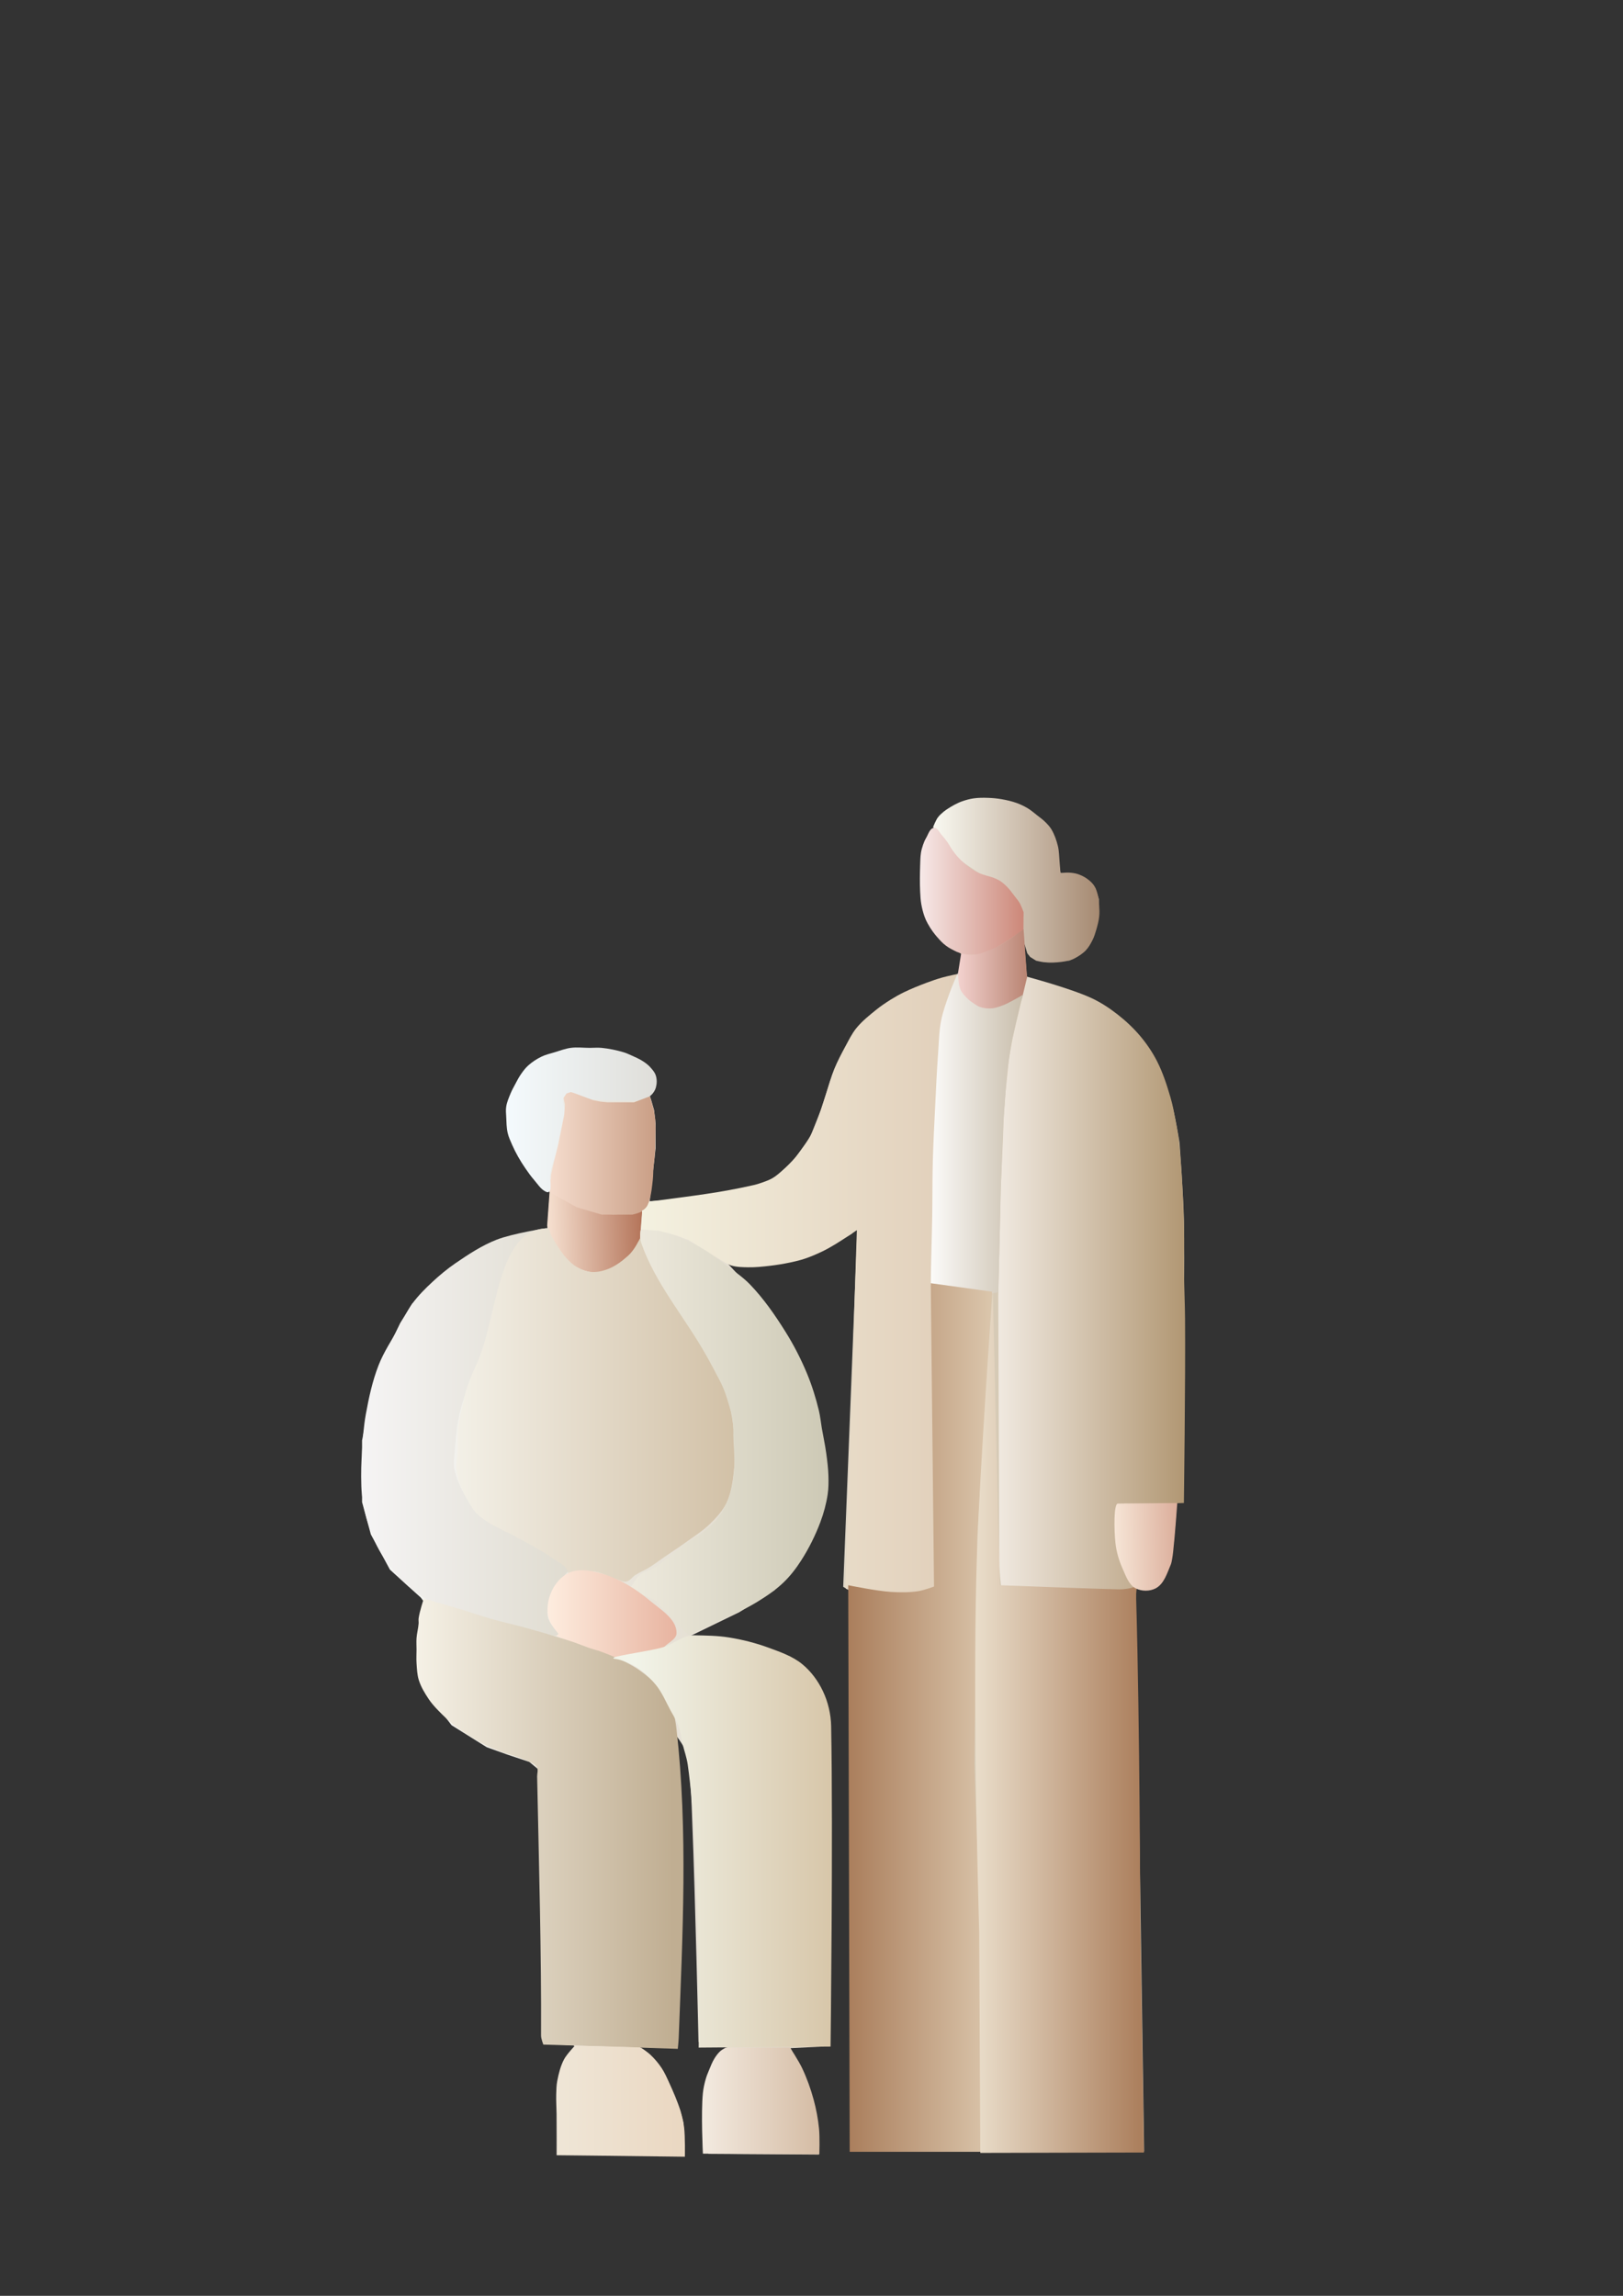 <?xml version="1.0" encoding="UTF-8" standalone="no"?>
<!-- Created with Inkscape (http://www.inkscape.org/) -->

<svg
   width="210mm"
   height="297mm"
   viewBox="0 0 210 297"
   version="1.1"
   id="svg1"
   xml:space="preserve"
   inkscape:version="1.4 (86a8ad7, 2024-10-11)"
   sodipodi:docname="elder.svg"
   xmlns:inkscape="http://www.inkscape.org/namespaces/inkscape"
   xmlns:sodipodi="http://sodipodi.sourceforge.net/DTD/sodipodi-0.dtd"
   xmlns:xlink="http://www.w3.org/1999/xlink"
   xmlns="http://www.w3.org/2000/svg"
   xmlns:svg="http://www.w3.org/2000/svg"><rect x="0" y="0" width="210" height="297" fill="#333333" stroke="none"/><sodipodi:namedview
     id="namedview1"
     pagecolor="#ffffff"
     bordercolor="#000000"
     borderopacity="0.25"
     inkscape:showpageshadow="2"
     inkscape:pageopacity="0.0"
     inkscape:pagecheckerboard="0"
     inkscape:deskcolor="#d1d1d1"
     inkscape:document-units="mm"
     inkscape:zoom="0.70710678"
     inkscape:cx="548.00775"
     inkscape:cy="774.28192"
     inkscape:window-width="1366"
     inkscape:window-height="705"
     inkscape:window-x="-8"
     inkscape:window-y="-8"
     inkscape:window-maximized="1"
     inkscape:current-layer="layer1" /><defs
     id="defs1"><linearGradient
       id="linearGradient64"
       inkscape:collect="always"><stop
         style="stop-color:#f6e5d6;stop-opacity:1;"
         offset="0"
         id="stop64" /><stop
         style="stop-color:#dcaf9c;stop-opacity:1;"
         offset="1"
         id="stop65" /></linearGradient><linearGradient
       id="linearGradient62"
       inkscape:collect="always"><stop
         style="stop-color:#eadecb;stop-opacity:1;"
         offset="0"
         id="stop62" /><stop
         style="stop-color:#ac805e;stop-opacity:1;"
         offset="1"
         id="stop63" /></linearGradient><linearGradient
       id="linearGradient60"
       inkscape:collect="always"><stop
         style="stop-color:#aa7e5c;stop-opacity:1;"
         offset="0"
         id="stop60" /><stop
         style="stop-color:#dbc6ac;stop-opacity:1;"
         offset="1"
         id="stop61" /></linearGradient><linearGradient
       id="linearGradient58"
       inkscape:collect="always"><stop
         style="stop-color:#fbfaf8;stop-opacity:1;"
         offset="0"
         id="stop58" /><stop
         style="stop-color:#c9beac;stop-opacity:1;"
         offset="1"
         id="stop59" /></linearGradient><linearGradient
       id="linearGradient56"
       inkscape:collect="always"><stop
         style="stop-color:#f0e9e0;stop-opacity:1;"
         offset="0"
         id="stop56" /><stop
         style="stop-color:#b19773;stop-opacity:1;"
         offset="1"
         id="stop57" /></linearGradient><linearGradient
       id="linearGradient46"
       inkscape:collect="always"><stop
         style="stop-color:#f4f1e0;stop-opacity:1;"
         offset="0"
         id="stop47" /><stop
         style="stop-color:#e1cfba;stop-opacity:1;"
         offset="1"
         id="stop48" /></linearGradient><linearGradient
       id="linearGradient42"
       inkscape:collect="always"><stop
         style="stop-color:#f9f7f8;stop-opacity:1;"
         offset="0"
         id="stop41" /><stop
         style="stop-color:#afa392;stop-opacity:1;"
         offset="1"
         id="stop42" /></linearGradient><linearGradient
       id="linearGradient37"
       inkscape:collect="always"><stop
         style="stop-color:#deceb4;stop-opacity:1;"
         offset="0"
         id="stop38" /><stop
         style="stop-color:#deceb4;stop-opacity:0;"
         offset="1"
         id="stop39" /></linearGradient><linearGradient
       id="linearGradient32"
       inkscape:collect="always"><stop
         style="stop-color:#f4d3d0;stop-opacity:1;"
         offset="0"
         id="stop32" /><stop
         style="stop-color:#b88371;stop-opacity:1;"
         offset="1"
         id="stop33" /></linearGradient><linearGradient
       id="linearGradient30"
       inkscape:collect="always"><stop
         style="stop-color:#f7e9e8;stop-opacity:1;"
         offset="0"
         id="stop30" /><stop
         style="stop-color:#cb8576;stop-opacity:1;"
         offset="1"
         id="stop31" /></linearGradient><linearGradient
       id="linearGradient28"
       inkscape:collect="always"><stop
         style="stop-color:#f9f9f1;stop-opacity:1;"
         offset="0"
         id="stop28" /><stop
         style="stop-color:#a68a72;stop-opacity:1;"
         offset="1"
         id="stop29" /></linearGradient><linearGradient
       id="linearGradient26"
       inkscape:collect="always"><stop
         style="stop-color:#f2f4e9;stop-opacity:1;"
         offset="0"
         id="stop26" /><stop
         style="stop-color:#d7c6a9;stop-opacity:1;"
         offset="1"
         id="stop27" /></linearGradient><linearGradient
       id="linearGradient24"
       inkscape:collect="always"><stop
         style="stop-color:#f3eae0;stop-opacity:1;"
         offset="0"
         id="stop24" /><stop
         style="stop-color:#d4bba3;stop-opacity:1;"
         offset="1"
         id="stop25" /></linearGradient><linearGradient
       id="linearGradient22"
       inkscape:collect="always"><stop
         style="stop-color:#efe6d7;stop-opacity:1;"
         offset="0"
         id="stop22" /><stop
         style="stop-color:#ead7c1;stop-opacity:1;"
         offset="1"
         id="stop23" /></linearGradient><linearGradient
       id="linearGradient20"
       inkscape:collect="always"><stop
         style="stop-color:#f7f8f6;stop-opacity:1;"
         offset="0"
         id="stop20" /><stop
         style="stop-color:#ccbca2;stop-opacity:1;"
         offset="1"
         id="stop21" /></linearGradient><linearGradient
       id="linearGradient18"
       inkscape:collect="always"><stop
         style="stop-color:#f5f1e6;stop-opacity:1;"
         offset="0"
         id="stop18" /><stop
         style="stop-color:#c0ae92;stop-opacity:1;"
         offset="1"
         id="stop19" /></linearGradient><linearGradient
       id="linearGradient16"
       inkscape:collect="always"><stop
         style="stop-color:#feeddf;stop-opacity:1;"
         offset="0"
         id="stop16" /><stop
         style="stop-color:#e5ae9a;stop-opacity:1;"
         offset="1"
         id="stop17" /></linearGradient><linearGradient
       id="linearGradient14"
       inkscape:collect="always"><stop
         style="stop-color:#eeeade;stop-opacity:1;"
         offset="0"
         id="stop14" /><stop
         style="stop-color:#cdc9b5;stop-opacity:1;"
         offset="1"
         id="stop15" /></linearGradient><linearGradient
       id="linearGradient12"
       inkscape:collect="always"><stop
         style="stop-color:#f3f0e7;stop-opacity:1;"
         offset="0"
         id="stop12" /><stop
         style="stop-color:#d2c1a7;stop-opacity:1;"
         offset="1"
         id="stop13" /></linearGradient><linearGradient
       id="linearGradient10"
       inkscape:collect="always"><stop
         style="stop-color:#f5f4f4;stop-opacity:1;"
         offset="0"
         id="stop10" /><stop
         style="stop-color:#dfdbcf;stop-opacity:1;"
         offset="1"
         id="stop11" /></linearGradient><linearGradient
       id="linearGradient8"
       inkscape:collect="always"><stop
         style="stop-color:#f6e0d0;stop-opacity:1;"
         offset="0"
         id="stop8" /><stop
         style="stop-color:#b37358;stop-opacity:1;"
         offset="1"
         id="stop9" /></linearGradient><linearGradient
       id="linearGradient3"
       inkscape:collect="always"><stop
         style="stop-color:#f5dccd;stop-opacity:1;"
         offset="0"
         id="stop3" /><stop
         style="stop-color:#c99e85;stop-opacity:1;"
         offset="1"
         id="stop4" /></linearGradient><linearGradient
       id="linearGradient1"
       inkscape:collect="always"><stop
         style="stop-color:#f4fafd;stop-opacity:1;"
         offset="0"
         id="stop1" /><stop
         style="stop-color:#dfded9;stop-opacity:1;"
         offset="1"
         id="stop2" /></linearGradient><inkscape:perspective
       sodipodi:type="inkscape:persp3d"
       inkscape:vp_x="0 : 148.5 : 1"
       inkscape:vp_y="0 : 1000 : 0"
       inkscape:vp_z="210 : 148.5 : 1"
       inkscape:persp3d-origin="105 : 99 : 1"
       id="perspective5" /><linearGradient
       inkscape:collect="always"
       xlink:href="#linearGradient1"
       id="linearGradient2"
       x1="60.193"
       y1="129.121"
       x2="79.561"
       y2="129.121"
       gradientUnits="userSpaceOnUse"
       gradientTransform="translate(5.305,15.739)" /><linearGradient
       inkscape:collect="always"
       xlink:href="#linearGradient3"
       id="linearGradient4"
       x1="87.536"
       y1="137.808"
       x2="101.154"
       y2="137.808"
       gradientUnits="userSpaceOnUse"
       gradientTransform="translate(-16.33,11.393)" /><linearGradient
       inkscape:collect="always"
       xlink:href="#linearGradient8"
       id="linearGradient9"
       x1="119.925"
       y1="185.622"
       x2="132.254"
       y2="185.289"
       gradientUnits="userSpaceOnUse"
       gradientTransform="translate(-49.008,-26.719)" /><linearGradient
       inkscape:collect="always"
       xlink:href="#linearGradient10"
       id="linearGradient11"
       x1="165.388"
       y1="213.553"
       x2="192.808"
       y2="213.553"
       gradientUnits="userSpaceOnUse"
       gradientTransform="translate(-118.408,-28.371)" /><linearGradient
       inkscape:collect="always"
       xlink:href="#linearGradient12"
       id="linearGradient13"
       x1="130.829"
       y1="211.91"
       x2="166.717"
       y2="211.91"
       gradientUnits="userSpaceOnUse"
       gradientTransform="translate(-71.776,-30.002)" /><linearGradient
       inkscape:collect="always"
       xlink:href="#linearGradient14"
       id="linearGradient15"
       x1="107.664"
       y1="205.169"
       x2="133.298"
       y2="205.169"
       gradientUnits="userSpaceOnUse"
       gradientTransform="translate(-26.204,-20.128)" /><linearGradient
       inkscape:collect="always"
       xlink:href="#linearGradient16"
       id="linearGradient17"
       x1="176.965"
       y1="247.59"
       x2="195.225"
       y2="247.59"
       gradientUnits="userSpaceOnUse"
       gradientTransform="translate(-106.071,-38.401)" /><linearGradient
       inkscape:collect="always"
       xlink:href="#linearGradient18"
       id="linearGradient19"
       x1="136.282"
       y1="268.67"
       x2="169.446"
       y2="268.67"
       gradientUnits="userSpaceOnUse"
       gradientTransform="translate(-82.386,-33.26)" /><linearGradient
       inkscape:collect="always"
       xlink:href="#linearGradient20"
       id="linearGradient21"
       x1="34.79"
       y1="124.378"
       x2="141.887"
       y2="124.378"
       gradientUnits="userSpaceOnUse" /><linearGradient
       inkscape:collect="always"
       xlink:href="#linearGradient22"
       id="linearGradient23"
       x1="235.505"
       y1="311.165"
       x2="252.155"
       y2="311.165"
       gradientUnits="userSpaceOnUse"
       gradientTransform="translate(-163.538,-39.34)" /><linearGradient
       inkscape:collect="always"
       xlink:href="#linearGradient24"
       id="linearGradient25"
       x1="252.826"
       y1="312.844"
       x2="268.132"
       y2="312.844"
       gradientUnits="userSpaceOnUse"
       gradientTransform="translate(-161.927,-40.998)" /><linearGradient
       inkscape:collect="always"
       xlink:href="#linearGradient26"
       id="linearGradient27"
       x1="167.297"
       y1="263.567"
       x2="193.077"
       y2="263.567"
       gradientUnits="userSpaceOnUse"
       gradientTransform="translate(-85.267,-26.144)" /><linearGradient
       inkscape:collect="always"
       xlink:href="#linearGradient28"
       id="linearGradient29"
       x1="265.344"
       y1="145.403"
       x2="286.818"
       y2="145.403"
       gradientUnits="userSpaceOnUse"
       gradientTransform="translate(-144.596,-31.331)" /><linearGradient
       inkscape:collect="always"
       xlink:href="#linearGradient30"
       id="linearGradient31"
       x1="278.274"
       y1="144.074"
       x2="291.945"
       y2="144.074"
       gradientUnits="userSpaceOnUse"
       gradientTransform="translate(-159.217,-28.767)" /><linearGradient
       inkscape:collect="always"
       xlink:href="#linearGradient32"
       id="linearGradient33"
       x1="276.375"
       y1="138.615"
       x2="285.584"
       y2="138.615"
       gradientUnits="userSpaceOnUse"
       gradientTransform="translate(-152.571,-12.912)" /><linearGradient
       inkscape:collect="always"
       xlink:href="#linearGradient42"
       id="linearGradient39"
       x1="254.918"
       y1="192.684"
       x2="295.268"
       y2="192.684"
       gradientUnits="userSpaceOnUse" /><linearGradient
       inkscape:collect="always"
       xlink:href="#linearGradient37"
       id="linearGradient41"
       gradientUnits="userSpaceOnUse"
       x1="254.918"
       y1="192.684"
       x2="295.268"
       y2="192.684" /><linearGradient
       inkscape:collect="always"
       xlink:href="#linearGradient46"
       id="linearGradient48"
       x1="337.707"
       y1="176.686"
       x2="377.962"
       y2="176.686"
       gradientUnits="userSpaceOnUse"
       gradientTransform="translate(-226.72,-29.432)" /><linearGradient
       inkscape:collect="always"
       xlink:href="#linearGradient56"
       id="linearGradient57"
       x1="274.577"
       y1="163.807"
       x2="298.745"
       y2="163.807"
       gradientUnits="userSpaceOnUse"
       gradientTransform="translate(-145.41,2.346)" /><linearGradient
       inkscape:collect="always"
       xlink:href="#linearGradient58"
       id="linearGradient59"
       x1="266.216"
       y1="184.471"
       x2="277.989"
       y2="184.471"
       gradientUnits="userSpaceOnUse"
       gradientTransform="translate(-145.64,-38.356)" /><linearGradient
       inkscape:collect="always"
       xlink:href="#linearGradient60"
       id="linearGradient61"
       x1="180.009"
       y1="239.632"
       x2="198.618"
       y2="239.632"
       gradientUnits="userSpaceOnUse"
       gradientTransform="translate(-70.257,-17.849)" /><linearGradient
       inkscape:collect="always"
       xlink:href="#linearGradient62"
       id="linearGradient63"
       x1="167.097"
       y1="230.708"
       x2="188.364"
       y2="230.708"
       gradientUnits="userSpaceOnUse"
       gradientTransform="translate(-41.015,-7.216)" /><linearGradient
       inkscape:collect="always"
       xlink:href="#linearGradient64"
       id="linearGradient65"
       x1="168.592"
       y1="219.054"
       x2="176.544"
       y2="218.864"
       gradientUnits="userSpaceOnUse"
       gradientTransform="translate(-24.305,-19.368)" /></defs><g
     inkscape:label="Layer 1"
     inkscape:groupmode="layer"
     id="layer1"><g
       inkscape:label="Layer 1"
       id="layer1-8"
       transform="translate(12.058,66.813)"><path
         style="fill:url(#linearGradient21);stroke-width:0.265"
         d="m 125.175,46.241 -0.57,-3.608 -0.76,-2.279 -1.467,-1.098 -1.826,-1.095 -3.278,-0.903 -3.114,-0.702 -2.279,0.76 -1.709,0.949 -1.122,2.403 -0.967,0.635 -0.949,2.089 V 43.962 l 0.315,2.658 -0.132,1.495 -0.033,0.833 0.371,2.609 0.967,0.981 0.396,1.545 1.395,1.312 1.254,0.718 0.784,0.57 -0.38,3.608 h -0.949 l -2.848,0.38 -2.658,0.949 -1.139,0.57 -2.089,1.139 -2.279,1.899 -2.658,3.228 -1.139,2.279 -0.949,2.279 -1.139,3.608 -1.519,3.798 -2.089,2.848 c 0,0 -1.494,1.766 -2.46,2.37 -1.488,0.93 -4.946,1.808 -4.946,1.808 l -5.886,0.76 -5.317,0.38 0.76,-6.836 v -3.228 l -0.19,-1.709 -0.38,-1.329 -0.19,-0.57 0.57,-1.519 -0.38,-1.519 -0.57,-0.949 -1.709,-0.949 -2.658,-0.949 -3.418,-0.19 h -1.329 l -1.899,0.38 -3.418,1.519 -1.899,2.089 -0.76,1.899 -0.38,1.899 v 1.329 l -0.19,1.139 0.19,1.519 1.139,2.089 0.76,1.709 1.519,1.519 c 0,0 0.794,0.68 1.151,1.062 0.134,0.143 0.368,0.457 0.368,0.457 l -0.38,5.317 -5.886,1.139 -2.279,1.139 -3.038,1.709 -4.177,2.848 -2.089,2.279 -1.519,2.468 -3.038,6.266 -0.76,3.038 -1.139,5.886 v 7.975 l 1.139,4.177 2.468,4.557 2.089,1.899 1.899,1.709 0.57,0.76 -0.38,2.658 -0.57,3.228 0.38,3.608 1.519,3.038 2.468,3.228 4.557,2.848 2.658,0.949 2.848,0.949 1.139,0.949 0.57,1.139 0.19,34.369 3.798,0.19 0.38,0.38 -0.949,0.57 -0.949,1.709 -0.57,3.038 0.451,2.279 0.522,4.913 1.258,0.404 1.899,0.024 12.39,0.926 -0.19,-4.177 -0.427,-1.661 -1.661,-3.845 -0.76,-1.139 -1.329,-1.709 -1.519,-1.519 4.367,-0.19 v -17.659 l 0.38,-21.457 v -0.949 c 0,0 1.4,1.779 1.519,2.848 0.484,4.345 0.457,5.566 0.57,8.355 0.386,9.582 0.807,28.435 0.807,28.435 l 3.75,0.617 -0.949,1.329 -1.329,2.468 -0.38,2.279 v 1.709 l 0.19,6.076 14.289,0.095 -0.285,-4.106 -0.902,-4.344 -2.468,-5.317 3.798,-0.19 -0.38,-40.065 -1.709,-6.456 -1.139,-1.329 -2.658,-2.089 -3.608,-1.519 -2.468,-0.57 -5.127,-0.949 6.646,-3.228 4.557,-2.848 2.987,-3.663 2.148,-4.028 0.537,-2.954 v -3.491 l -0.269,-4.834 -1.074,-5.371 -2.417,-6.713 -3.759,-6.713 -4.251,-4.543 7.824,-0.221 6.55,-2.557 1.693,-1.003 0.759,-0.689 -1.833,46.34 1.343,0.806 0.269,71.967 37.326,0.269 -1.074,-71.967 c 0,0 -1.919,-2.046 -1.208,-2.752 0.701,-0.697 1.718,1.205 2.707,1.211 0.649,0.004 1.786,-0.773 1.786,-0.773 l -0.034,-3.485 c 0,0 0.429,-0.384 0.703,-1.347 0.121,-0.423 -0.036,-1.264 0.404,-1.257 0.639,0.011 0.462,2.501 0.522,1.845 0.378,-4.13 0.344,-4.482 0.344,-4.482 l -0.39,-1.85 0.806,-0.705 c 0,0 0.812,-23.26 0.58,-34.89 -0.067,-3.359 -0.57,-10.064 -0.57,-10.064 0,0 -0.578,-3.718 -1.139,-5.507 -0.336,-1.069 -1.324,-3.09 -1.324,-3.09 l -0.765,-2.226 -1.899,-2.658 -3.038,-3.038 -2.658,-1.519 -8.925,-3.418 -0.339,-4.221 2.428,2.132 h 3.418 l 2.089,-1.329 0.809,-1.759 0.9,-2.799 v -2.089 l -0.438,-1.345 -0.982,-0.892 -1.197,-0.693 -0.421,-0.298 z"
         id="path4"
         sodipodi:nodetypes="cccccccccccccccccccccccccccccccccccaccccccccccccccccccccccccccaccccccccccccccccccccccccccccccccccccccccccccccccsscccccccccccccccccccccccccccccccccccccccaaccsascccacacccccccccccccccccc" /><path
         style="fill:#deceb4;stroke-width:0.265"
         d="m -19.938,68.358 -0.949,7.785 5.507,0.949 z"
         id="path5" /><path
         style="fill:#deceb4;stroke-width:0.265"
         d="M -46.188,9.667 -36.521,53.707"
         id="path6" /><path
         style="fill:#deceb4;stroke-width:0.265"
         d="M 32.224,243.293 -249.201,220.199 Z"
         id="path7" /></g><path
       style="fill:url(#linearGradient9);stroke-width:0.265"
       d="m 71.229,152.528 -0.431,6.027 c 0,0 0.18,0.742 0.333,1.089 0.398,0.904 0.902,1.77 1.507,2.551 0.233,0.3 0.53,0.545 0.806,0.806 0.27,0.255 0.516,0.543 0.829,0.743 0.526,0.335 1.116,0.584 1.722,0.734 0.523,0.13 1.075,0.184 1.611,0.134 0.508,-0.047 1.019,-0.179 1.477,-0.403 0.603,-0.295 1.091,-0.784 1.611,-1.208 0.706,-0.576 2.048,-1.813 2.048,-1.813 l 0.358,-4.604 c 0,0 -2.218,0.464 -3.345,0.509 -0.628,0.025 -1.259,-0.041 -1.88,-0.134 -0.59,-0.089 -1.194,-0.174 -1.745,-0.403 -0.78,-0.323 -1.484,-0.821 -2.148,-1.343 -1.008,-0.792 -2.752,-2.685 -2.752,-2.685 z"
       id="path8"
       sodipodi:nodetypes="ccaaaaaaaaccaaaac" /><path
       style="fill:#deceb4;stroke-width:0.265"
       d="M 293.509,132.388 Z"
       id="path27" /><g
       id="g34"
       transform="translate(-27.913,19.178)"
       style="fill:url(#linearGradient39)"><path
         style="fill:url(#linearGradient41);fill-opacity:1;stroke-width:0.265"
         d="m 286.439,232.512 4.367,0.19 1.139,-0.854 0.76,-0.949 0.285,-1.234 0.19,-58.199 2.089,-18.798 z"
         id="path34"
         sodipodi:nodetypes="cccccccc" /></g><g
       id="g1"><g
         id="g12"><path
           style="fill:url(#linearGradient2);stroke-width:0.265"
           d="m 70.625,154.164 c -0.648,-0.304 -1.05,-0.978 -1.519,-1.519 -0.415,-0.478 -0.781,-0.997 -1.139,-1.519 -0.338,-0.492 -0.657,-0.998 -0.949,-1.519 -0.277,-0.494 -0.533,-1 -0.76,-1.519 -0.216,-0.496 -0.449,-0.992 -0.57,-1.519 -0.156,-0.682 -0.158,-1.39 -0.19,-2.089 -0.02,-0.443 -0.071,-0.892 0,-1.329 0.096,-0.593 0.34,-1.154 0.57,-1.709 0.162,-0.392 0.369,-0.765 0.57,-1.139 0.241,-0.45 0.468,-0.91 0.76,-1.329 0.282,-0.406 0.582,-0.809 0.949,-1.139 0.509,-0.458 1.094,-0.839 1.709,-1.139 0.539,-0.264 1.134,-0.396 1.709,-0.57 0.691,-0.209 1.373,-0.474 2.089,-0.57 0.816,-0.109 1.646,0 2.468,0 0.506,0 1.015,-0.05 1.519,0 0.964,0.095 1.92,0.294 2.848,0.57 0.327,0.097 0.638,0.24 0.949,0.38 0.516,0.232 1.042,0.454 1.519,0.76 0.341,0.218 0.676,0.461 0.949,0.76 0.308,0.336 0.627,0.702 0.76,1.139 0.147,0.485 0.135,1.031 0,1.519 -0.099,0.356 -0.309,0.688 -0.57,0.949 -0.261,0.261 -0.597,0.461 -0.949,0.57 -1.03,0.318 -2.15,0.185 -3.228,0.19 -1.267,0.006 -2.535,-0.084 -3.798,-0.19 -1.08,-0.09 -2.408,-1.087 -3.228,-0.38 -0.493,0.425 0.014,1.306 -0.059,1.953 -0.117,1.04 -0.397,2.054 -0.602,3.08 -0.113,0.563 -0.22,1.126 -0.346,1.686 -0.079,0.352 -0.162,0.703 -0.258,1.05 -0.133,0.483 -0.323,0.949 -0.442,1.436 -0.084,0.345 -0.143,0.697 -0.192,1.048 -0.097,0.704 0.346,1.668 -0.2,2.122 -0.095,0.079 -0.257,0.019 -0.369,-0.034 z"
           id="path1"
           sodipodi:nodetypes="aaaaaaaaaaaaaaaaaaaaaaaaaaaaaaaaaaaaa" /><path
           style="fill:url(#linearGradient4);stroke-width:0.265"
           d="m 84.085,141.826 0.537,1.88 0.168,1.141 0.034,1.141 -0.034,1.41 -0.034,1.544 c 0,0 -0.039,0.605 -0.067,0.906 -0.037,0.392 -0.101,0.782 -0.134,1.175 -0.044,0.519 -0.027,1.043 -0.084,1.561 -0.1,0.912 -0.187,1.836 -0.449,2.715 -0.006,0.021 -0.013,0.042 -0.019,0.063 -0.086,0.282 -0.188,0.566 -0.361,0.802 -0.174,0.238 -0.408,0.437 -0.663,0.584 -0.347,0.2 -1.139,0.38 -1.139,0.38 h -3.988 l -3.228,-0.949 -3.418,-1.899 0.095,-2.279 0.38,-1.709 0.57,-2.279 0.76,-3.798 0.095,-1.329 -0.19,-0.854 0.38,-0.57 0.57,-0.19 0.57,0.19 2.279,0.854 0.949,0.19 0.949,0.095 h 2.184 1.234 z"
           id="path2"
           sodipodi:nodetypes="ccccccaaasssaccccccccccccccccccc" /><path
           style="fill:url(#linearGradient11);stroke-width:0.265"
           d="m 70.794,158.865 c 0,0 -4.453,0.693 -6.535,1.508 -1.901,0.744 -3.633,1.884 -5.317,3.038 -1.076,0.738 -2.085,1.577 -3.038,2.468 -0.883,0.826 -1.751,1.685 -2.468,2.658 -0.731,0.992 -1.245,2.128 -1.843,3.205 -0.892,1.606 -1.933,3.148 -2.603,4.858 -0.797,2.035 -1.263,4.194 -1.653,6.345 -0.282,1.555 -0.394,3.137 -0.491,4.715 -0.095,1.546 -0.151,2.768 -0.09,4.645 0.041,1.275 0.307,2.853 0.704,4.224 0.451,1.556 1.043,3.096 1.887,4.479 0.964,1.577 2.174,3.028 3.564,4.247 1.159,1.016 2.502,1.836 3.901,2.484 1.913,0.888 4.014,1.301 6.042,1.88 2.312,0.659 6.982,1.813 6.982,1.813 l 2.954,0.269 c 0,0 -1.637,-1.426 -1.88,-2.417 -0.238,-0.972 0.16,-2.027 0.537,-2.954 0.448,-1.1 1.173,-2.093 1.991,-2.954 0.236,-0.248 0.836,-0.274 0.821,-0.616 -0.059,-1.311 -2.208,-1.421 -3.349,-2.07 -1.975,-1.124 -4.076,-2.017 -6.042,-3.155 -1.08,-0.625 -2.304,-1.102 -3.155,-2.014 -1.373,-1.472 -2.39,-3.353 -2.887,-5.304 -0.199,-0.781 -0.064,-1.614 0,-2.417 0.168,-2.113 0.367,-4.257 1.003,-6.279 2.516,-8.004 10.966,-22.656 10.966,-22.656 z"
           id="path9"
           sodipodi:nodetypes="caaaaaaaasaaaaaccaaasaaaaaac" /><path
           style="fill:url(#linearGradient13);stroke-width:0.265"
           d="m 70.826,158.908 c -6.621,0.022 -6.401,11.605 -9.186,17.612 -0.449,0.969 -0.875,1.953 -1.211,2.967 -0.18,0.543 -0.3,1.104 -0.427,1.661 -0.287,1.259 -0.632,2.513 -0.76,3.798 -0.094,0.945 0,2.848 0,2.848 0,0 -0.253,1.519 -0.19,2.279 0.061,0.739 0.29,1.46 0.547,2.156 0.244,0.662 0.577,1.292 0.938,1.899 0.376,0.631 0.733,1.302 1.274,1.799 1.32,1.213 3.056,1.878 4.636,2.725 1.697,0.911 3.542,1.869 5.18,3.011 0.645,0.449 1.46,0.802 1.817,1.503 0.037,0.073 -0.045,0.191 0.016,0.246 0.85,0.771 2.307,-0.293 3.442,-0.119 1.012,0.155 1.911,0.741 2.896,1.021 0.417,0.119 0.846,0.368 1.27,0.278 0.466,-0.099 0.749,-0.592 1.151,-0.848 0.554,-0.352 1.172,-0.595 1.732,-0.938 0.694,-0.425 1.339,-0.924 2.01,-1.385 0.903,-0.62 1.826,-1.213 2.714,-1.855 1.098,-0.794 2.264,-1.517 3.228,-2.468 0.802,-0.792 1.599,-1.644 2.089,-2.658 0.594,-1.23 0.79,-2.631 0.949,-3.988 0.207,-1.76 0.146,-3.551 0,-5.317 -0.095,-1.151 -0.29,-2.297 -0.57,-3.418 -0.428,-1.716 -0.951,-3.423 -1.685,-5.032 -2.665,-5.843 -5.916,-21.724 -9.785,-16.598 -0.181,0.24 -0.52,0.974 -0.839,1.423 -0.237,0.334 -0.488,0.665 -0.793,0.938 -0.745,0.667 -1.564,1.295 -2.49,1.674 -0.709,0.291 -1.494,0.479 -2.259,0.425 -0.662,-0.047 -1.309,-0.309 -1.884,-0.64 -0.553,-0.319 -1.022,-0.779 -1.444,-1.259 -0.731,-0.83 -1.278,-1.807 -1.846,-2.756 -0.191,-0.319 -0.15,-0.987 -0.522,-0.985 z"
           id="path11"
           sodipodi:nodetypes="aaaaacaaaasaaaaaaaaaaaaaaaasaaaaaaaa" /><path
           style="fill:url(#linearGradient15);stroke-width:0.265"
           d="m 84.688,206.973 -3.228,-1.329 c 0,0 0.744,-1.394 1.329,-1.899 0.536,-0.462 1.297,-0.577 1.899,-0.949 1.692,-1.049 3.125,-2.473 4.768,-3.597 0.409,-0.28 0.873,-0.476 1.263,-0.782 0.878,-0.689 1.741,-1.438 2.39,-2.346 0.617,-0.863 1.062,-1.856 1.374,-2.87 0.342,-1.112 0.455,-2.29 0.525,-3.451 0.079,-1.324 -0.102,-2.65 -0.123,-3.976 -0.004,-0.276 0.014,-0.551 0,-0.827 -0.03,-0.602 -0.07,-1.206 -0.178,-1.798 -0.075,-0.41 -0.204,-0.808 -0.324,-1.206 -0.234,-0.778 -0.459,-1.562 -0.77,-2.312 -0.325,-0.785 -0.746,-1.526 -1.139,-2.279 -0.367,-0.703 -0.751,-1.397 -1.139,-2.089 -2.724,-4.845 -6.527,-9.182 -8.355,-14.431 -0.108,-0.31 -0.145,-0.645 -0.142,-0.973 0.002,-0.297 -0.027,-0.635 0.142,-0.878 0.166,-0.238 0.76,-0.427 0.76,-0.427 0,0 4.543,1.531 6.646,2.658 1.29,0.692 2.443,1.617 3.616,2.494 1.046,0.782 2.139,1.523 3.045,2.462 1.768,1.834 3.234,3.954 4.586,6.113 1.084,1.732 2.023,3.563 2.804,5.451 0.635,1.535 1.128,3.132 1.519,4.747 0.181,0.748 0.25,1.52 0.38,2.279 0.185,1.077 0.422,2.145 0.57,3.228 0.133,0.977 0.257,1.958 0.285,2.943 0.022,0.791 0.022,1.59 -0.095,2.374 -0.184,1.23 -0.511,2.444 -0.949,3.608 -0.649,1.722 -1.477,3.387 -2.468,4.937 -0.655,1.024 -1.403,2.004 -2.279,2.848 -1.008,0.972 -2.181,1.768 -3.373,2.502 -1.721,1.06 -3.593,1.854 -5.417,2.725 -1.173,0.56 -3.552,1.608 -3.552,1.608 z"
           id="path13"
           sodipodi:nodetypes="ccaaaaaaaaaaaaaaaaacaaaaaaaaaaaaaaacc" /><path
           style="fill:url(#linearGradient17);stroke-width:0.265"
           d="m 73.914,203.348 c -0.96,0.328 -1.773,1.137 -2.283,2.014 -0.608,1.047 -0.921,2.361 -0.738,3.558 0.139,0.911 0.735,1.67 1.343,2.417 0.08,0.098 -0.269,0.269 -0.269,0.269 0,0 4.727,2.342 7.284,2.853 1.569,0.313 4.8,0.101 4.8,0.101 0,0 1.39,-1.019 2.012,-1.613 0.538,-0.514 1.464,-0.931 1.476,-1.675 0.03,-1.828 -2.088,-3.056 -3.488,-4.231 -1.773,-1.489 -3.824,-2.761 -6.042,-3.424 -1.311,-0.392 -2.8,-0.71 -4.095,-0.269 z"
           id="path15"
           sodipodi:nodetypes="aaascacaaaaa" /><path
           style="fill:url(#linearGradient19);stroke-width:0.265"
           d="m 54.835,206.811 c 0,0 -0.559,1.679 -0.671,2.551 -0.029,0.222 0.016,0.448 0,0.671 -0.045,0.631 -0.224,1.248 -0.269,1.88 -0.035,0.491 0,0.985 0,1.477 0,0.582 -0.039,1.165 0,1.745 0.05,0.747 0.073,1.513 0.3,2.227 0.282,0.887 0.777,1.699 1.295,2.472 0.344,0.514 0.764,0.975 1.192,1.421 0.733,0.763 1.508,1.492 2.346,2.137 0.982,0.755 2.035,1.422 3.124,2.014 0.862,0.469 1.772,0.848 2.685,1.208 0.968,0.382 2.01,0.569 2.954,1.007 0.592,0.275 1.35,0.444 1.678,1.007 0.201,0.345 0.023,0.798 0.031,1.197 0.23,11.169 0.561,23.039 0.506,33.511 -0.002,0.399 0.292,1.162 0.292,1.162 l 17.402,0.553 c 0,0 0.1,-0.953 0.118,-1.431 0.5,-13.305 1.215,-26.712 -0.285,-39.941 -0.093,-0.82 -0.224,-1.653 -0.537,-2.417 -0.48,-1.172 -1.195,-2.256 -2.014,-3.222 -0.626,-0.74 -1.393,-1.357 -2.178,-1.926 -0.621,-0.45 -1.303,-0.811 -1.984,-1.162 -0.51,-0.263 -1.042,-0.482 -1.572,-0.704 -0.509,-0.213 -1.021,-0.418 -1.542,-0.602 -0.543,-0.191 -1.104,-0.331 -1.648,-0.52 -0.548,-0.19 -1.08,-0.424 -1.628,-0.616 -0.739,-0.258 -1.487,-0.489 -2.235,-0.717 -1.46,-0.445 -2.927,-0.869 -4.4,-1.272 -1.382,-0.378 -2.784,-0.681 -4.162,-1.074 -1.443,-0.411 -2.859,-0.911 -4.297,-1.343 -1.496,-0.449 -4.503,-1.295 -4.503,-1.295 z"
           id="path17"
           sodipodi:nodetypes="caaaaaaaaaaaaaasccaaaaaaaaaaaaaacc" /><path
           style="fill:url(#linearGradient23);stroke-width:0.265"
           d="m 82.854,264.902 c 0,-0.079 -8.47,-0.261 -8.47,-0.261 0,0 -1.047,1.099 -1.398,1.761 -0.46,0.866 -0.698,1.842 -0.884,2.804 -0.111,0.573 -0.117,1.162 -0.134,1.745 -0.024,0.84 0.038,1.679 0.047,2.519 0.018,1.781 0.006,5.344 0.006,5.344 l 4.75,0.051 11.846,0.142 c 0,0 0.053,-2.55 -0.102,-3.812 -0.088,-0.713 -0.254,-1.417 -0.466,-2.104 -0.383,-1.241 -0.907,-2.436 -1.446,-3.617 -0.305,-0.67 -0.601,-1.354 -1.01,-1.966 -0.417,-0.622 -0.909,-1.2 -1.456,-1.712 -0.352,-0.329 -1.096,-0.836 -1.162,-0.86 -0.035,-0.013 -0.12,-0.036 -0.12,-0.036 z"
           id="path21"
           sodipodi:nodetypes="scaaaacccaaaaasss" /><path
           style="fill:url(#linearGradient25);stroke-width:0.265"
           d="m 102.218,264.88 -8.325,0.016 c 0,0 -0.49,0.265 -0.694,0.45 -0.297,0.269 -0.539,0.599 -0.751,0.94 -0.292,0.472 -0.489,0.997 -0.703,1.51 -0.157,0.376 -0.315,0.753 -0.427,1.145 -0.171,0.599 -0.309,1.213 -0.372,1.833 -0.261,2.598 7.02e-4,7.834 7.02e-4,7.834 l 15.069,0.087 c 0,0 0.068,-2.201 -0.039,-3.294 -0.127,-1.29 -0.368,-2.573 -0.711,-3.823 -0.378,-1.379 -0.866,-2.735 -1.477,-4.028 -0.441,-0.933 -1.571,-2.67 -1.571,-2.67 z"
           id="path23"
           sodipodi:nodetypes="ccaaaaaccaaac" /><path
           style="fill:url(#linearGradient27);stroke-width:0.265"
           d="m 89.795,211.549 c -1.384,-0.027 -2.553,1.08 -3.87,1.504 -2.012,0.648 -8.24,1.336 -6.141,1.583 0.486,0.057 1.681,0.487 2.417,0.94 1.025,0.631 1.929,1.479 2.685,2.417 0.793,0.983 1.276,2.18 1.88,3.29 0.349,0.642 0.755,1.261 1.007,1.947 0.279,0.762 0.356,1.584 0.545,2.373 0.213,0.889 0.535,1.756 0.664,2.662 1.724,12.095 1.418,36.625 1.418,36.625 l 17.068,-0.132 c 0,0 0.333,-27.463 0.075,-41.433 -0.029,-1.563 -0.403,-3.153 -1.074,-4.565 -0.63,-1.326 -1.548,-2.563 -2.685,-3.491 -1.241,-1.013 -2.817,-1.554 -4.32,-2.108 -1.671,-0.616 -3.414,-1.055 -5.173,-1.334 -1.482,-0.235 -2.94,-0.247 -4.494,-0.277 z"
           id="path25"
           sodipodi:nodetypes="sasaaaaaaccsaaaass" /></g><path
         style="fill:url(#linearGradient29);stroke-width:0.265"
         d="m 120.731,106.989 2.702,3.524 0.852,0.829 2.37,1.588 1.88,1.074 1.611,0.806 0.778,0.639 0.76,0.949 0.475,0.854 0.253,1.399 -0.036,0.641 0.001,0.618 -0.017,0.469 -0.011,0.291 v 0.76 l 0.57,1.899 0.38,0.475 0.76,0.475 c 0,0 0.629,0.151 0.949,0.19 0.424,0.051 0.853,0.073 1.28,0.054 0.69,-0.03 1.384,-0.1 2.053,-0.268 0.222,-0.056 0.441,-0.136 0.643,-0.243 0.534,-0.282 1.062,-0.608 1.482,-1.041 0.381,-0.392 0.658,-0.881 0.903,-1.37 0.208,-0.415 0.345,-0.863 0.475,-1.309 0.163,-0.56 0.316,-1.129 0.38,-1.709 0.052,-0.472 0.031,-0.95 0,-1.424 -0.032,-0.478 -0.068,-0.961 -0.19,-1.424 -0.107,-0.407 -0.235,-0.823 -0.47,-1.172 -0.247,-0.365 -0.592,-0.664 -0.954,-0.916 -0.37,-0.258 -0.787,-0.455 -1.218,-0.59 -0.342,-0.107 -0.703,-0.147 -1.061,-0.169 -0.305,-0.019 -0.916,0.033 -0.916,0.033 h -0.202 c 0,0 -0.071,-0.972 -0.116,-1.457 -0.062,-0.67 -0.056,-1.353 -0.214,-2.007 -0.181,-0.747 -0.44,-1.49 -0.831,-2.152 -0.222,-0.377 -0.532,-0.698 -0.843,-1.005 -0.309,-0.304 -0.667,-0.555 -1.008,-0.822 -0.39,-0.305 -0.764,-0.635 -1.187,-0.893 -0.458,-0.279 -0.944,-0.515 -1.448,-0.698 -0.634,-0.23 -1.297,-0.38 -1.961,-0.497 -0.575,-0.101 -1.159,-0.156 -1.742,-0.175 -0.626,-0.02 -1.258,-0.023 -1.879,0.066 -0.512,0.073 -1.015,0.213 -1.503,0.384 -0.332,0.116 -0.649,0.272 -0.962,0.434 -0.289,0.15 -0.569,0.319 -0.842,0.496 -0.2,0.129 -0.4,0.259 -0.582,0.413 -0.274,0.231 -0.551,0.468 -0.76,0.76 -0.265,0.37 -0.604,1.224 -0.604,1.224 z"
         id="path28"
         sodipodi:nodetypes="ccccccccccccccccccaaaaaaaaaaaaaaccaaaaaaaaaaaaaaacc" /><path
         style="fill:url(#linearGradient31);stroke-width:0.265"
         d="m 120.861,107.094 c 0.455,-0.035 0.69,0.602 0.999,0.938 0.259,0.282 0.492,0.588 0.714,0.9 0.236,0.331 0.418,0.699 0.654,1.03 0.24,0.337 0.492,0.668 0.773,0.973 0.293,0.319 0.613,0.613 0.945,0.891 0.271,0.227 0.556,0.439 0.853,0.631 0.274,0.176 0.556,0.341 0.853,0.475 0.306,0.138 0.63,0.23 0.949,0.334 0.314,0.102 0.642,0.163 0.949,0.285 0.329,0.13 0.657,0.275 0.949,0.475 0.352,0.24 0.657,0.545 0.949,0.854 0.278,0.295 0.514,0.627 0.76,0.949 0.261,0.342 0.549,0.669 0.76,1.044 0.201,0.359 0.475,1.139 0.475,1.139 l -0.019,2.238 -0.835,0.61 c 0,0 -1.13,0.773 -1.709,1.139 -0.312,0.197 -0.629,0.387 -0.949,0.57 -0.406,0.231 -1.234,0.665 -1.234,0.665 l -1.329,0.285 h -1.519 l -1.044,-0.38 c 0,0 -0.728,-0.351 -1.069,-0.567 -0.225,-0.142 -0.439,-0.303 -0.64,-0.477 -0.203,-0.176 -0.389,-0.371 -0.57,-0.57 -0.284,-0.311 -0.56,-0.632 -0.808,-0.973 -0.256,-0.352 -0.491,-0.721 -0.698,-1.104 -0.151,-0.279 -0.287,-0.567 -0.393,-0.866 -0.183,-0.517 -0.321,-1.051 -0.416,-1.591 -0.095,-0.54 -0.128,-1.09 -0.153,-1.637 -0.053,-1.138 -0.038,-2.279 0,-3.418 0.018,-0.543 0.021,-1.09 0.108,-1.626 0.057,-0.351 0.154,-0.697 0.272,-1.033 0.103,-0.294 0.219,-0.587 0.38,-0.854 0.291,-0.483 0.482,-1.287 1.044,-1.329 z"
         id="path29"
         sodipodi:nodetypes="aaaaaaaaaaaaaacccaaccccaaaaaaaaaaaaa" /><path
         style="fill:url(#linearGradient33);stroke-width:0.265"
         d="m 132.438,120.193 0.48,6.649 0.095,0.76 -0.285,0.949 -0.57,0.665 -0.854,0.949 -0.854,0.57 -0.76,0.38 -0.475,0.19 -0.949,0.095 -0.949,-0.095 -0.854,-0.285 -0.949,-0.76 -0.57,-0.57 -0.57,-0.854 -0.38,-1.044 -0.19,-0.665 v -0.285 l 0.557,-3.488 c 0,0 0.647,0.123 0.974,0.153 0.154,0.014 0.308,0.02 0.462,0.012 0.255,-0.013 0.511,-0.038 0.76,-0.095 0.39,-0.088 0.765,-0.237 1.139,-0.38 0.451,-0.171 0.9,-0.35 1.329,-0.57 0.493,-0.252 0.962,-0.55 1.424,-0.854 0.682,-0.448 1.988,-1.427 1.988,-1.427 z"
         id="path31"
         sodipodi:nodetypes="cccccccccccccccccccaaaaaacc" /><path
         style="fill:url(#linearGradient48);stroke-width:0.265"
         d="m 151.827,106.816 c 0,0 -1.347,0.281 -2.009,0.468 -0.674,0.19 -1.338,0.418 -1.994,0.665 -0.996,0.374 -1.986,0.77 -2.943,1.234 -0.586,0.285 -1.156,0.604 -1.709,0.949 -0.655,0.41 -1.298,0.844 -1.899,1.329 -0.906,0.731 -1.829,1.47 -2.563,2.374 -0.582,0.716 -0.983,1.563 -1.424,2.374 -0.521,0.958 -1.029,1.929 -1.441,2.939 -0.401,0.981 -0.669,2.012 -1,3.019 -0.255,0.775 -0.489,1.557 -0.76,2.327 -0.321,0.913 -0.602,1.845 -1.024,2.715 -0.308,0.636 -0.698,1.231 -1.093,1.817 -0.353,0.525 -0.725,1.041 -1.139,1.519 -0.54,0.623 -1.127,1.206 -1.746,1.75 -0.39,0.343 -0.785,0.689 -1.234,0.949 -0.436,0.253 -0.92,0.414 -1.395,0.584 -0.327,0.117 -0.66,0.221 -0.999,0.298 -4.426,1.007 -7.854,1.393 -13.449,2.132 -0.177,0.023 -0.223,0.413 -0.367,0.614 -0.328,0.46 -0.652,0.555 -0.652,0.555 l 1e-5,0.617 -0.142,1.828 2.33,0.17 2.133,0.575 1.655,0.616 c 0,0 1.351,0.805 2.02,1.217 0.662,0.408 1.302,0.852 1.974,1.243 0.513,0.298 1.002,0.666 1.569,0.841 0.692,0.214 1.435,0.218 2.159,0.233 0.951,0.019 1.902,-0.083 2.847,-0.193 0.916,-0.106 1.827,-0.259 2.729,-0.451 0.608,-0.13 1.215,-0.276 1.804,-0.475 0.779,-0.264 1.538,-0.591 2.279,-0.949 0.587,-0.284 1.151,-0.613 1.709,-0.949 0.93,-0.561 2.729,-1.783 2.729,-1.783 l -1.494,46.118 0.095,0.285 3.418,0.665 9.969,-0.19"
         id="path33"
         sodipodi:nodetypes="caaaaaaaaaaaaaaaaassccccccaaaaaaaaaccccc"
         transform="translate(-27.913,19.178)" /><path
         style="fill:url(#linearGradient57);stroke-width:0.265"
         d="m 132.91,126.359 -0.638,2.652 -0.722,2.987 -0.52,2.283 -0.47,2.551 -0.47,4.582 -0.218,2.937 -0.084,2.551 -0.285,6.613 -0.336,14.115 0.134,35.044 0.134,1.611 0.134,1.276 2.148,0.336 14.635,-0.336 0.201,0.201 0.502,-0.852 c 0,0 -0.701,-0.546 -0.972,-0.893 -0.439,-0.562 -0.77,-1.213 -1.023,-1.88 -0.133,-0.35 -0.183,-0.726 -0.252,-1.094 -0.083,-0.443 -0.178,-0.888 -0.193,-1.338 -0.013,-0.395 0.133,-0.694 0.091,-1.181 -0.032,-0.365 -0.007,-0.745 0.075,-1.105 0.134,-0.591 0.562,-1.094 0.672,-1.69 0.116,-0.625 -0.024,-1.906 -0.024,-1.906 0,0 -0.177,0.629 0.022,0.646 2.174,0.188 7.732,-0.035 7.732,-0.035 0,0 0.216,-15.9 0.151,-23.849 -0.016,-1.97 -0.112,-3.938 -0.134,-5.908 -0.022,-1.969 0.059,-3.939 0,-5.908 -0.112,-3.72 -0.269,-7.445 -0.671,-11.144 -0.093,-0.856 -0.244,-1.705 -0.403,-2.551 -0.194,-1.035 -0.375,-2.077 -0.671,-3.088 -0.47,-1.604 -0.986,-3.211 -1.745,-4.699 -0.587,-1.15 -1.319,-2.233 -2.148,-3.222 -0.874,-1.043 -1.878,-1.984 -2.95,-2.822 -1.023,-0.8 -2.119,-1.526 -3.293,-2.082 -2.67,-1.265 -8.409,-2.8 -8.409,-2.8 z"
         id="path55"
         sodipodi:nodetypes="cccccccccccccccccaaaasaacscaaaaaaaaaac" /><path
         style="fill:url(#linearGradient59);stroke-width:0.265"
         d="m 123.935,125.863 c 0,0 -0.751,1.71 -1.065,2.589 -0.426,1.192 -0.865,2.391 -1.108,3.633 -0.269,1.372 -0.278,2.783 -0.38,4.177 -0.167,2.276 -0.268,4.556 -0.38,6.836 -0.115,2.349 -0.238,4.698 -0.301,7.049 -0.064,2.397 -0.04,4.795 -0.079,7.192 -0.047,2.926 -0.172,6.229 -0.184,8.779 -0.014,2.951 8.73,1.049 8.73,1.049 l 0.178,-7.025 0.125,-5.892 0.202,-5.329 0.119,-3.114 0.486,-6.953 0.581,-3.887 0.48,-2.21 0.709,-2.96 0.336,-1.127 c 0,0 -1.656,1.005 -2.553,1.358 -0.518,0.203 -1.057,0.394 -1.613,0.429 -0.482,0.031 -0.979,-0.038 -1.437,-0.193 -0.272,-0.092 -0.508,-0.269 -0.748,-0.426 -0.265,-0.174 -0.529,-0.353 -0.76,-0.57 -0.336,-0.316 -0.666,-0.654 -0.898,-1.052 -0.118,-0.201 -0.187,-0.43 -0.241,-0.657 -0.132,-0.554 -0.199,-1.697 -0.199,-1.697 z"
         id="path57"
         sodipodi:nodetypes="caaaaaasccccccccccaaaaaaac" /><path
         style="fill:url(#linearGradient61);stroke-width:0.265"
         d="m 120.433,166.005 7.928,1.093 -1.899,31.521 -0.38,29.622 1.709,50.129 -17.849,4e-5 -0.19,-73.295 c 0,0 3.662,0.747 5.521,0.864 1.196,0.075 2.41,0.085 3.594,-0.105 0.682,-0.109 1.987,-0.589 1.987,-0.589 z"
         id="path59"
         sodipodi:nodetypes="cccccccaacc" /><path
         style="fill:url(#linearGradient63);stroke-width:0.265"
         d="m 128.456,166.765 c 0,0 -1.659,22.772 -2.041,34.179 -0.289,8.635 -0.247,17.279 -0.19,25.919 0.051,7.723 0.475,23.166 0.475,23.166 l 0.142,28.482 21.172,-0.048 -0.475,-30.144 c 0,0 -0.052,-24.883 -0.53,-41.487 -0.112,-3.877 2.017,-1.176 -2.405,-1.234 -2.33,-0.03 -15.246,-0.526 -15.246,-0.526"
         id="path61"
         sodipodi:nodetypes="caaccccssc" /><path
         style="fill:url(#linearGradient65);stroke-width:0.265"
         d="m 144.643,194.511 c 2.744,-0.024 7.684,-0.071 7.684,-0.071 0,0 -0.295,4.171 -0.528,6.248 -0.038,0.343 -0.078,0.687 -0.143,1.027 -0.045,0.234 -0.078,0.475 -0.171,0.694 -0.469,1.105 -0.866,2.469 -1.917,3.05 -0.776,0.429 -1.879,0.421 -2.658,0 -0.886,-0.479 -1.24,-1.611 -1.655,-2.529 -0.48,-1.061 -0.812,-2.209 -0.933,-3.368 -0.174,-1.678 -0.232,-5.047 0.321,-5.052 z"
         id="path63"
         sodipodi:nodetypes="scaaaaaaass" /></g></g></svg>
